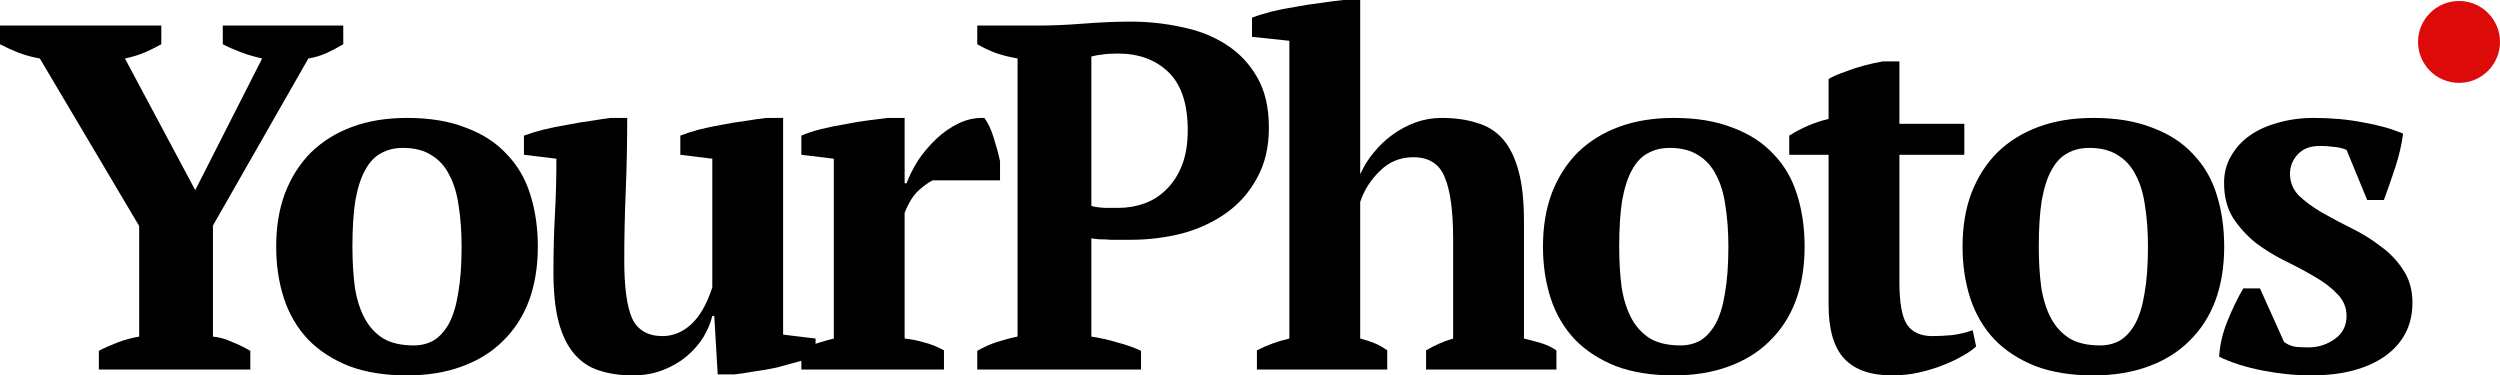 <svg width="313" height="47" viewBox="0 0 313 47" fill="none" xmlns="http://www.w3.org/2000/svg">
<path d="M27.893 3.199H42.978V5.537C42.363 5.906 41.665 6.275 40.885 6.644C40.146 6.972 39.387 7.198 38.607 7.321L26.661 28.237V42.14C27.482 42.222 28.283 42.448 29.063 42.817C29.884 43.145 30.643 43.514 31.341 43.924V46.262H12.376V43.924C13.074 43.555 13.854 43.206 14.716 42.878C15.578 42.55 16.481 42.304 17.425 42.14V28.298L4.987 7.321C4.043 7.157 3.14 6.911 2.278 6.582C1.457 6.254 0.698 5.906 0 5.537V3.199H20.196V5.537C19.622 5.865 18.965 6.193 18.226 6.521C17.487 6.849 16.625 7.116 15.64 7.321L24.445 23.808L32.819 7.321C31.875 7.116 30.972 6.849 30.11 6.521C29.247 6.193 28.509 5.865 27.893 5.537V3.199Z" fill="black"/>
<path d="M34.579 30.882C34.579 28.381 34.948 26.145 35.687 24.177C36.467 22.167 37.555 20.465 38.951 19.071C40.387 17.676 42.111 16.61 44.123 15.872C46.134 15.133 48.413 14.764 50.958 14.764C53.831 14.764 56.294 15.175 58.346 15.995C60.44 16.774 62.144 17.881 63.457 19.317C64.812 20.711 65.797 22.413 66.413 24.423C67.028 26.391 67.336 28.544 67.336 30.882C67.336 33.384 66.967 35.64 66.228 37.649C65.489 39.618 64.401 41.299 62.965 42.694C61.569 44.088 59.845 45.154 57.792 45.893C55.781 46.631 53.503 47 50.958 47C48.166 47 45.744 46.61 43.692 45.831C41.639 45.011 39.936 43.904 38.581 42.509C37.227 41.074 36.221 39.372 35.564 37.403C34.907 35.394 34.579 33.22 34.579 30.882ZM44.123 30.882C44.123 32.728 44.225 34.43 44.431 35.988C44.677 37.506 45.088 38.798 45.662 39.864C46.237 40.93 47.017 41.771 48.002 42.386C48.987 42.96 50.26 43.247 51.82 43.247C52.723 43.247 53.544 43.042 54.283 42.632C55.022 42.181 55.658 41.484 56.191 40.541C56.725 39.556 57.115 38.285 57.361 36.726C57.649 35.127 57.792 33.179 57.792 30.882C57.792 28.996 57.669 27.294 57.423 25.776C57.218 24.259 56.828 22.967 56.253 21.901C55.719 20.834 54.98 20.014 54.036 19.44C53.092 18.825 51.902 18.517 50.465 18.517C49.398 18.517 48.474 18.743 47.694 19.194C46.914 19.604 46.258 20.301 45.724 21.285C45.19 22.229 44.78 23.5 44.492 25.099C44.246 26.658 44.123 28.585 44.123 30.882Z" fill="black"/>
<path d="M69.291 34.081C69.291 31.497 69.353 29.098 69.476 26.884C69.599 24.669 69.661 22.331 69.661 19.87L65.597 19.378V16.979C66.254 16.733 67.054 16.487 67.998 16.241C68.983 15.995 69.989 15.79 71.015 15.626C72.041 15.421 73.027 15.257 73.971 15.133C74.956 14.97 75.777 14.846 76.434 14.764H78.527C78.527 17.84 78.466 20.875 78.343 23.869C78.219 26.822 78.158 29.734 78.158 32.605C78.158 35.968 78.486 38.387 79.143 39.864C79.841 41.34 81.113 42.078 82.961 42.078C84.233 42.078 85.403 41.607 86.47 40.664C87.579 39.679 88.482 38.121 89.18 35.988V19.87L85.177 19.378V16.979C85.793 16.733 86.552 16.487 87.455 16.241C88.4 15.995 89.364 15.79 90.349 15.626C91.376 15.421 92.381 15.257 93.367 15.133C94.352 14.97 95.214 14.846 95.953 14.764H98.046V41.894L102.11 42.386V44.539C101.535 44.785 100.817 45.031 99.955 45.278C99.093 45.524 98.19 45.77 97.246 46.016C96.302 46.221 95.357 46.385 94.413 46.508C93.51 46.672 92.689 46.795 91.95 46.877H89.857L89.426 39.556H89.18C88.974 40.417 88.605 41.299 88.071 42.202C87.537 43.063 86.84 43.863 85.978 44.601C85.157 45.298 84.171 45.872 83.022 46.323C81.873 46.774 80.6 47 79.205 47C77.645 47 76.249 46.795 75.017 46.385C73.827 46.016 72.801 45.339 71.939 44.355C71.077 43.37 70.42 42.058 69.969 40.417C69.517 38.736 69.291 36.624 69.291 34.081Z" fill="black"/>
<path d="M116.769 22.577C116.276 22.823 115.702 23.233 115.045 23.808C114.388 24.382 113.793 25.325 113.259 26.637V42.386C114.08 42.468 114.901 42.632 115.722 42.878C116.543 43.083 117.364 43.411 118.185 43.863V46.262H100.329V43.863C101.068 43.452 101.765 43.145 102.422 42.94C103.079 42.735 103.736 42.55 104.393 42.386V19.87L100.329 19.378V16.979C100.985 16.692 101.786 16.425 102.73 16.179C103.715 15.933 104.721 15.728 105.747 15.564C106.773 15.359 107.759 15.195 108.703 15.072C109.688 14.949 110.509 14.846 111.166 14.764H113.259V22.946H113.505C113.834 22.044 114.306 21.101 114.922 20.116C115.578 19.132 116.338 18.23 117.2 17.41C118.062 16.589 119.006 15.933 120.032 15.441C121.059 14.949 122.126 14.723 123.234 14.764C123.686 15.339 124.076 16.159 124.404 17.225C124.732 18.25 124.999 19.235 125.204 20.178V22.577H116.769Z" fill="black"/>
<path d="M136.637 42.14C137.745 42.304 138.833 42.55 139.9 42.878C141.008 43.165 141.993 43.514 142.855 43.924V46.262H122.351V43.924C123.131 43.473 123.952 43.104 124.814 42.817C125.717 42.53 126.579 42.304 127.4 42.14V7.321C126.456 7.157 125.553 6.931 124.691 6.644C123.829 6.316 123.049 5.947 122.351 5.537V3.199H130.11C131.752 3.199 133.619 3.117 135.713 2.953C137.847 2.789 139.797 2.707 141.562 2.707C143.738 2.707 145.852 2.932 147.905 3.384C149.998 3.794 151.845 4.511 153.446 5.537C155.088 6.562 156.402 7.936 157.387 9.658C158.372 11.34 158.865 13.452 158.865 15.995C158.865 18.415 158.372 20.506 157.387 22.27C156.443 24.033 155.17 25.489 153.569 26.637C151.968 27.786 150.121 28.647 148.028 29.221C145.934 29.754 143.779 30.021 141.562 30.021C141.357 30.021 141.029 30.021 140.577 30.021C140.126 30.021 139.633 30.021 139.099 30.021C138.607 29.98 138.114 29.959 137.622 29.959C137.17 29.918 136.842 29.877 136.637 29.836V42.14ZM139.962 6.705C139.141 6.705 138.484 6.747 137.991 6.829C137.54 6.87 137.088 6.952 136.637 7.075V25.776C137.006 25.899 137.56 25.981 138.299 26.022C139.038 26.022 139.633 26.022 140.085 26.022C141.193 26.022 142.26 25.838 143.286 25.469C144.313 25.099 145.216 24.525 145.996 23.746C146.817 22.967 147.474 21.962 147.966 20.732C148.459 19.501 148.705 18.025 148.705 16.302C148.705 13.021 147.905 10.602 146.304 9.043C144.703 7.485 142.589 6.705 139.962 6.705Z" fill="black"/>
<path d="M194.864 46.262H178.547V43.863C179.039 43.575 179.552 43.309 180.086 43.063C180.62 42.817 181.235 42.591 181.933 42.386V29.959C181.933 26.432 181.584 23.849 180.886 22.208C180.23 20.527 178.916 19.686 176.946 19.686C175.304 19.686 173.908 20.26 172.759 21.408C171.609 22.516 170.788 23.808 170.296 25.284V42.386C170.953 42.55 171.527 42.735 172.02 42.94C172.553 43.145 173.108 43.452 173.682 43.863V46.262H157.365V43.863C158.638 43.206 159.992 42.714 161.429 42.386V5.106L156.749 4.614V2.215C157.365 1.969 158.145 1.723 159.089 1.476C160.074 1.23 161.101 1.025 162.168 0.861C163.235 0.656 164.303 0.492 165.37 0.369C166.437 0.205 167.381 0.082 168.202 0H170.296V21.716H170.357C170.768 20.773 171.322 19.891 172.02 19.071C172.718 18.209 173.498 17.471 174.36 16.856C175.263 16.2 176.227 15.687 177.254 15.318C178.28 14.949 179.368 14.764 180.517 14.764C182.159 14.764 183.616 14.97 184.889 15.38C186.202 15.749 187.29 16.425 188.152 17.41C189.014 18.394 189.671 19.727 190.122 21.408C190.574 23.049 190.8 25.14 190.8 27.683V42.386C191.498 42.55 192.195 42.735 192.893 42.94C193.591 43.145 194.248 43.452 194.864 43.863V46.262Z" fill="black"/>
<path d="M193.18 30.882C193.18 28.381 193.549 26.145 194.288 24.177C195.068 22.167 196.156 20.465 197.551 19.071C198.988 17.676 200.712 16.61 202.723 15.872C204.735 15.133 207.013 14.764 209.558 14.764C212.432 14.764 214.895 15.175 216.947 15.995C219.041 16.774 220.744 17.881 222.058 19.317C223.412 20.711 224.397 22.413 225.013 24.423C225.629 26.391 225.937 28.544 225.937 30.882C225.937 33.384 225.567 35.64 224.828 37.649C224.09 39.618 223.002 41.299 221.565 42.694C220.169 44.088 218.445 45.154 216.393 45.893C214.381 46.631 212.103 47 209.558 47C206.767 47 204.345 46.61 202.292 45.831C200.24 45.011 198.536 43.904 197.182 42.509C195.827 41.074 194.821 39.372 194.165 37.403C193.508 35.394 193.18 33.22 193.18 30.882ZM202.723 30.882C202.723 32.728 202.826 34.43 203.031 35.988C203.278 37.506 203.688 38.798 204.263 39.864C204.837 40.93 205.617 41.771 206.603 42.386C207.588 42.96 208.86 43.247 210.42 43.247C211.323 43.247 212.144 43.042 212.883 42.632C213.622 42.181 214.258 41.484 214.792 40.541C215.326 39.556 215.716 38.285 215.962 36.726C216.249 35.127 216.393 33.179 216.393 30.882C216.393 28.996 216.27 27.294 216.023 25.776C215.818 24.259 215.428 22.967 214.853 21.901C214.32 20.834 213.581 20.014 212.637 19.44C211.693 18.825 210.502 18.517 209.066 18.517C207.998 18.517 207.075 18.743 206.295 19.194C205.515 19.604 204.858 20.301 204.324 21.285C203.791 22.229 203.38 23.5 203.093 25.099C202.847 26.658 202.723 28.585 202.723 30.882Z" fill="black"/>
<path d="M224.013 16.979C225.572 15.995 227.214 15.298 228.938 14.887V9.904C229.267 9.658 230.067 9.31 231.34 8.859C232.653 8.366 234.111 7.977 235.712 7.69H237.805V15.503H245.933V19.378H237.805V35.312C237.805 37.854 238.113 39.618 238.729 40.602C239.386 41.586 240.453 42.078 241.931 42.078C242.669 42.078 243.49 42.038 244.394 41.956C245.338 41.833 246.2 41.627 246.98 41.34L247.411 43.37C247.041 43.739 246.487 44.129 245.748 44.539C245.05 44.949 244.229 45.339 243.285 45.708C242.382 46.077 241.376 46.385 240.268 46.631C239.201 46.877 238.072 47 236.881 47C234.213 47 232.222 46.303 230.909 44.908C229.595 43.514 228.938 41.258 228.938 38.141V19.378H224.013V16.979Z" fill="black"/>
<path d="M245.712 30.882C245.712 28.381 246.081 26.145 246.82 24.177C247.6 22.167 248.688 20.465 250.084 19.071C251.52 17.676 253.245 16.61 255.256 15.872C257.267 15.133 259.546 14.764 262.091 14.764C264.964 14.764 267.427 15.175 269.48 15.995C271.573 16.774 273.277 17.881 274.59 19.317C275.945 20.711 276.93 22.413 277.546 24.423C278.161 26.391 278.469 28.544 278.469 30.882C278.469 33.384 278.1 35.64 277.361 37.649C276.622 39.618 275.534 41.299 274.098 42.694C272.702 44.088 270.978 45.154 268.925 45.893C266.914 46.631 264.636 47 262.091 47C259.299 47 256.877 46.61 254.825 45.831C252.772 45.011 251.069 43.904 249.714 42.509C248.36 41.074 247.354 39.372 246.697 37.403C246.04 35.394 245.712 33.22 245.712 30.882ZM255.256 30.882C255.256 32.728 255.359 34.43 255.564 35.988C255.81 37.506 256.221 38.798 256.795 39.864C257.37 40.93 258.15 41.771 259.135 42.386C260.12 42.96 261.393 43.247 262.953 43.247C263.856 43.247 264.677 43.042 265.416 42.632C266.155 42.181 266.791 41.484 267.324 40.541C267.858 39.556 268.248 38.285 268.494 36.726C268.782 35.127 268.925 33.179 268.925 30.882C268.925 28.996 268.802 27.294 268.556 25.776C268.351 24.259 267.961 22.967 267.386 21.901C266.852 20.834 266.113 20.014 265.169 19.44C264.225 18.825 263.035 18.517 261.598 18.517C260.531 18.517 259.607 18.743 258.827 19.194C258.047 19.604 257.391 20.301 256.857 21.285C256.323 22.229 255.913 23.5 255.625 25.099C255.379 26.658 255.256 28.585 255.256 30.882Z" fill="black"/>
<path d="M293.786 39.556C293.786 38.49 293.396 37.567 292.616 36.788C291.877 36.009 290.933 35.291 289.783 34.635C288.675 33.979 287.444 33.322 286.089 32.666C284.775 32.01 283.544 31.251 282.395 30.39C281.286 29.488 280.342 28.442 279.562 27.253C278.823 26.063 278.454 24.607 278.454 22.885C278.454 21.654 278.741 20.547 279.316 19.563C279.891 18.538 280.671 17.676 281.656 16.979C282.641 16.282 283.811 15.749 285.165 15.38C286.561 14.97 288.059 14.764 289.66 14.764C291.877 14.764 293.929 14.949 295.818 15.318C297.747 15.646 299.43 16.118 300.867 16.733C300.703 18.045 300.374 19.46 299.882 20.978C299.389 22.454 298.917 23.808 298.465 25.038H296.372L293.786 18.763C293.293 18.558 292.78 18.435 292.246 18.394C291.713 18.312 291.118 18.271 290.461 18.271C289.229 18.271 288.285 18.64 287.628 19.378C287.013 20.076 286.705 20.875 286.705 21.777C286.705 22.803 287.074 23.705 287.813 24.484C288.593 25.223 289.537 25.92 290.646 26.576C291.795 27.232 293.026 27.888 294.34 28.544C295.695 29.201 296.926 29.959 298.034 30.821C299.184 31.641 300.128 32.625 300.867 33.774C301.647 34.922 302.037 36.296 302.037 37.895C302.037 40.725 300.887 42.96 298.589 44.601C296.29 46.2 293.211 47 289.352 47C287.382 47 285.35 46.795 283.257 46.385C281.163 45.975 279.357 45.401 277.838 44.662C277.92 43.186 278.269 41.689 278.885 40.172C279.501 38.654 280.157 37.301 280.855 36.111H282.949L285.966 42.817C286.417 43.145 286.91 43.35 287.444 43.432C288.018 43.473 288.552 43.493 289.045 43.493C290.235 43.493 291.323 43.145 292.308 42.448C293.293 41.75 293.786 40.787 293.786 39.556Z" fill="black"/>
<path d="M313 5.25C313 8.081 310.703 10.376 307.869 10.376C305.035 10.376 302.738 8.081 302.738 5.25C302.738 2.418 305.035 0.123 307.869 0.123C310.703 0.123 313 2.418 313 5.25Z" fill="#DD0A0A"/>
</svg>
